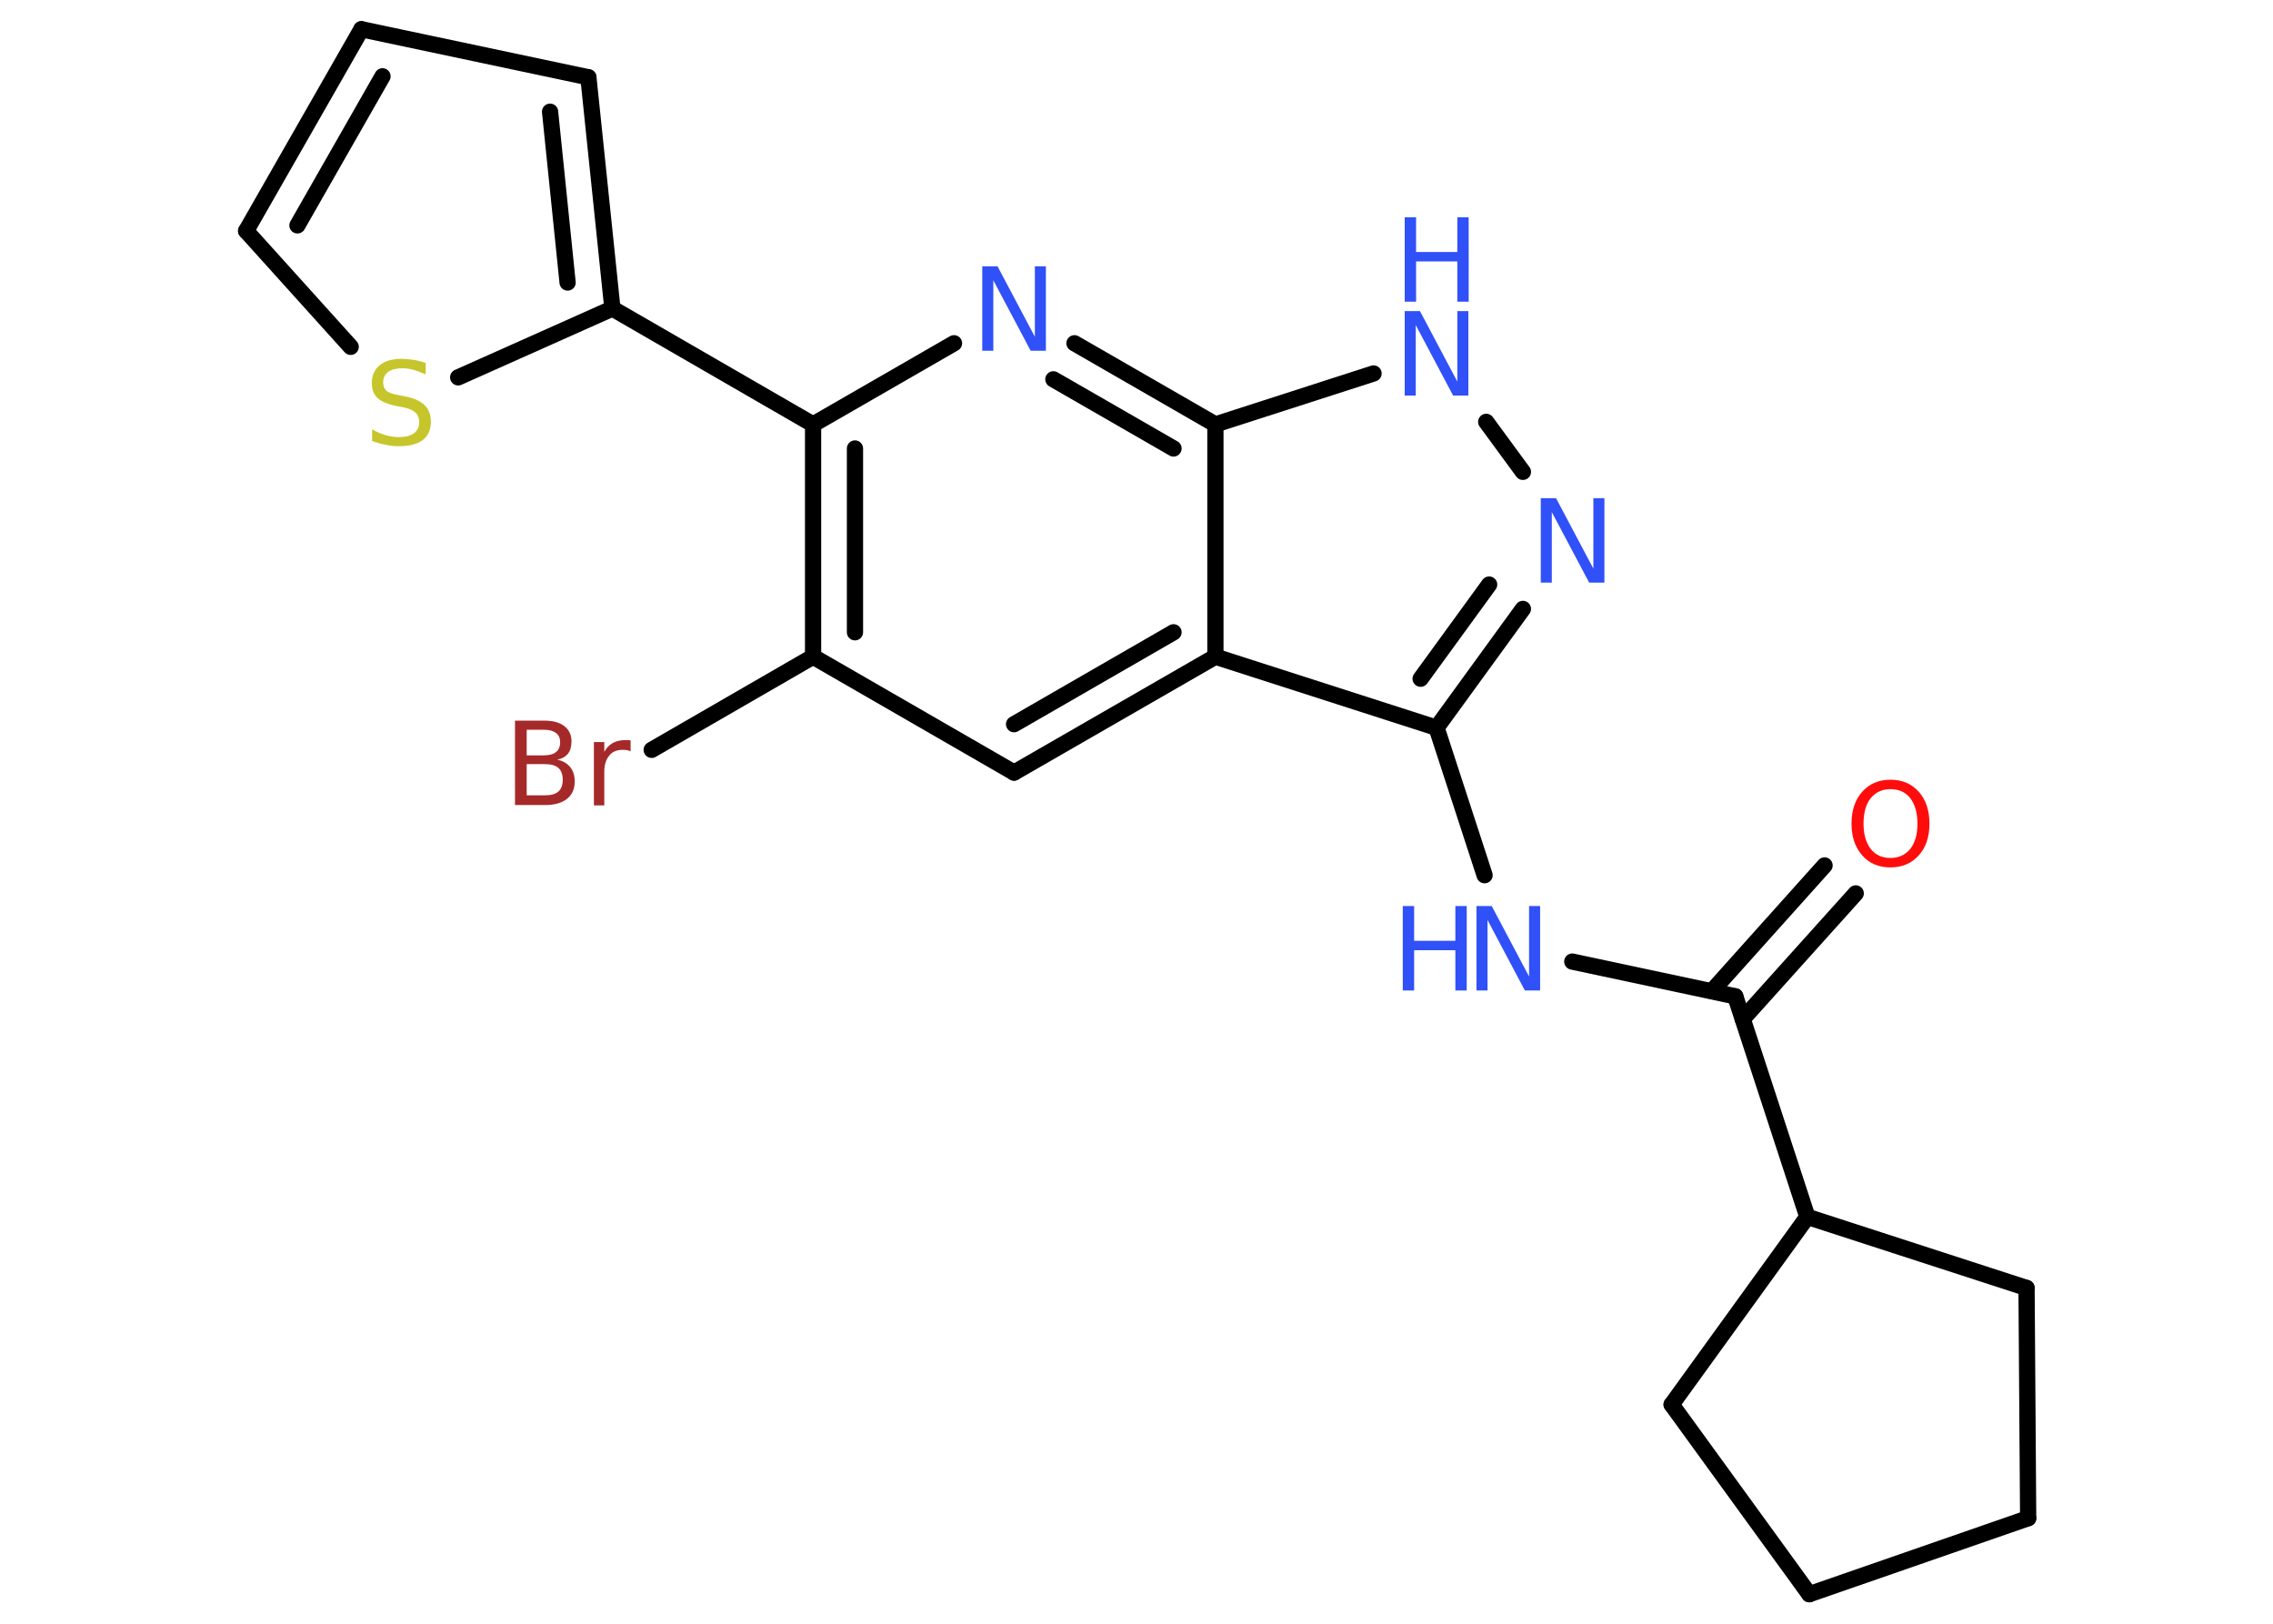 <?xml version='1.0' encoding='UTF-8'?>
<!DOCTYPE svg PUBLIC "-//W3C//DTD SVG 1.1//EN" "http://www.w3.org/Graphics/SVG/1.1/DTD/svg11.dtd">
<svg version='1.2' xmlns='http://www.w3.org/2000/svg' xmlns:xlink='http://www.w3.org/1999/xlink' width='70.0mm' height='50.0mm' viewBox='0 0 70.0 50.0'>
  <desc>Generated by the Chemistry Development Kit (http://github.com/cdk)</desc>
  <g stroke-linecap='round' stroke-linejoin='round' stroke='#000000' stroke-width='.5' fill='#3050F8'>
    <rect x='.0' y='.0' width='70.0' height='50.0' fill='#FFFFFF' stroke='none'/>
    <g id='mol1' class='mol'>
      <g id='mol1bnd1' class='bond'>
        <line x1='57.15' y1='27.51' x2='53.67' y2='31.38'/>
        <line x1='56.19' y1='26.65' x2='52.72' y2='30.52'/>
      </g>
      <line id='mol1bnd2' class='bond' x1='53.44' y1='30.68' x2='48.42' y2='29.61'/>
      <line id='mol1bnd3' class='bond' x1='45.72' y1='26.95' x2='44.24' y2='22.41'/>
      <g id='mol1bnd4' class='bond'>
        <line x1='44.24' y1='22.41' x2='46.9' y2='18.75'/>
        <line x1='43.75' y1='20.9' x2='45.86' y2='18.0'/>
      </g>
      <line id='mol1bnd5' class='bond' x1='46.9' y1='14.53' x2='45.77' y2='12.99'/>
      <line id='mol1bnd6' class='bond' x1='42.3' y1='11.5' x2='37.43' y2='13.07'/>
      <g id='mol1bnd7' class='bond'>
        <line x1='37.43' y1='13.07' x2='33.09' y2='10.57'/>
        <line x1='36.14' y1='13.81' x2='32.44' y2='11.68'/>
      </g>
      <line id='mol1bnd8' class='bond' x1='29.38' y1='10.57' x2='25.04' y2='13.07'/>
      <line id='mol1bnd9' class='bond' x1='25.04' y1='13.07' x2='18.86' y2='9.5'/>
      <g id='mol1bnd10' class='bond'>
        <line x1='18.86' y1='9.5' x2='18.12' y2='2.38'/>
        <line x1='17.48' y1='8.7' x2='16.94' y2='3.44'/>
      </g>
      <line id='mol1bnd11' class='bond' x1='18.12' y1='2.38' x2='11.13' y2='.9'/>
      <g id='mol1bnd12' class='bond'>
        <line x1='11.13' y1='.9' x2='7.58' y2='7.11'/>
        <line x1='11.78' y1='2.35' x2='9.16' y2='6.94'/>
      </g>
      <line id='mol1bnd13' class='bond' x1='7.58' y1='7.11' x2='10.8' y2='10.68'/>
      <line id='mol1bnd14' class='bond' x1='18.86' y1='9.5' x2='14.11' y2='11.62'/>
      <g id='mol1bnd15' class='bond'>
        <line x1='25.04' y1='13.07' x2='25.04' y2='20.22'/>
        <line x1='26.33' y1='13.81' x2='26.33' y2='19.47'/>
      </g>
      <line id='mol1bnd16' class='bond' x1='25.04' y1='20.22' x2='20.07' y2='23.09'/>
      <line id='mol1bnd17' class='bond' x1='25.04' y1='20.22' x2='31.23' y2='23.79'/>
      <g id='mol1bnd18' class='bond'>
        <line x1='31.23' y1='23.79' x2='37.43' y2='20.22'/>
        <line x1='31.23' y1='22.3' x2='36.14' y2='19.47'/>
      </g>
      <line id='mol1bnd19' class='bond' x1='44.24' y1='22.41' x2='37.43' y2='20.22'/>
      <line id='mol1bnd20' class='bond' x1='37.43' y1='13.07' x2='37.43' y2='20.22'/>
      <line id='mol1bnd21' class='bond' x1='53.44' y1='30.68' x2='55.66' y2='37.47'/>
      <line id='mol1bnd22' class='bond' x1='55.66' y1='37.47' x2='51.48' y2='43.25'/>
      <line id='mol1bnd23' class='bond' x1='51.48' y1='43.25' x2='55.72' y2='49.09'/>
      <line id='mol1bnd24' class='bond' x1='55.72' y1='49.09' x2='62.46' y2='46.75'/>
      <line id='mol1bnd25' class='bond' x1='62.46' y1='46.75' x2='62.41' y2='39.66'/>
      <line id='mol1bnd26' class='bond' x1='55.66' y1='37.47' x2='62.41' y2='39.66'/>
      <path id='mol1atm1' class='atom' d='M58.22 24.3q-.38 .0 -.61 .28q-.22 .28 -.22 .78q.0 .49 .22 .78q.22 .28 .61 .28q.38 .0 .61 -.28q.22 -.28 .22 -.78q.0 -.49 -.22 -.78q-.22 -.28 -.61 -.28zM58.22 24.01q.54 .0 .87 .37q.33 .37 .33 .98q.0 .62 -.33 .98q-.33 .37 -.87 .37q-.55 .0 -.87 -.37q-.33 -.37 -.33 -.98q.0 -.61 .33 -.98q.33 -.37 .87 -.37z' stroke='none' fill='#FF0D0D'/>
      <g id='mol1atm3' class='atom'>
        <path d='M45.47 27.9h.47l1.15 2.17v-2.17h.34v2.6h-.47l-1.15 -2.17v2.17h-.34v-2.6z' stroke='none'/>
        <path d='M43.2 27.9h.35v1.07h1.27v-1.07h.35v2.6h-.35v-1.24h-1.27v1.24h-.35v-2.6z' stroke='none'/>
      </g>
      <path id='mol1atm5' class='atom' d='M47.45 15.34h.47l1.15 2.17v-2.17h.34v2.6h-.47l-1.15 -2.17v2.17h-.34v-2.6z' stroke='none'/>
      <g id='mol1atm6' class='atom'>
        <path d='M43.26 9.58h.47l1.15 2.17v-2.17h.34v2.6h-.47l-1.15 -2.17v2.17h-.34v-2.6z' stroke='none'/>
        <path d='M43.26 6.69h.35v1.07h1.27v-1.07h.35v2.6h-.35v-1.24h-1.27v1.24h-.35v-2.6z' stroke='none'/>
      </g>
      <path id='mol1atm8' class='atom' d='M30.25 8.2h.47l1.15 2.17v-2.17h.34v2.6h-.47l-1.15 -2.17v2.17h-.34v-2.6z' stroke='none'/>
      <path id='mol1atm14' class='atom' d='M13.11 11.19v.34q-.2 -.09 -.37 -.14q-.18 -.05 -.34 -.05q-.29 .0 -.44 .11q-.16 .11 -.16 .32q.0 .17 .1 .26q.1 .09 .39 .14l.21 .04q.39 .08 .58 .27q.19 .19 .19 .5q.0 .38 -.25 .57q-.25 .19 -.74 .19q-.18 .0 -.39 -.04q-.21 -.04 -.43 -.12v-.36q.21 .12 .42 .18q.21 .06 .4 .06q.3 .0 .47 -.12q.16 -.12 .16 -.34q.0 -.19 -.12 -.3q-.12 -.11 -.38 -.16l-.21 -.04q-.39 -.08 -.57 -.24q-.18 -.17 -.18 -.46q.0 -.35 .24 -.55q.24 -.2 .67 -.2q.18 .0 .37 .03q.19 .03 .39 .1z' stroke='none' fill='#C6C62C'/>
      <path id='mol1atm16' class='atom' d='M16.22 23.54v.95h.56q.29 .0 .42 -.12q.13 -.12 .13 -.36q.0 -.24 -.13 -.36q-.13 -.12 -.42 -.12h-.56zM16.22 22.48v.78h.52q.26 .0 .38 -.1q.13 -.1 .13 -.3q.0 -.2 -.13 -.29q-.13 -.1 -.38 -.1h-.52zM15.87 22.19h.89q.4 .0 .62 .17q.22 .17 .22 .47q.0 .24 -.11 .38q-.11 .14 -.33 .18q.26 .06 .4 .23q.14 .18 .14 .44q.0 .35 -.24 .54q-.24 .19 -.67 .19h-.93v-2.6zM19.43 23.14q-.06 -.03 -.12 -.04q-.06 -.01 -.14 -.01q-.27 .0 -.41 .18q-.15 .18 -.15 .5v1.03h-.32v-1.95h.32v.3q.1 -.18 .26 -.27q.16 -.09 .39 -.09q.03 .0 .07 .0q.04 .0 .09 .01v.33z' stroke='none' fill='#A62929'/>
    </g>
  </g>
</svg>
